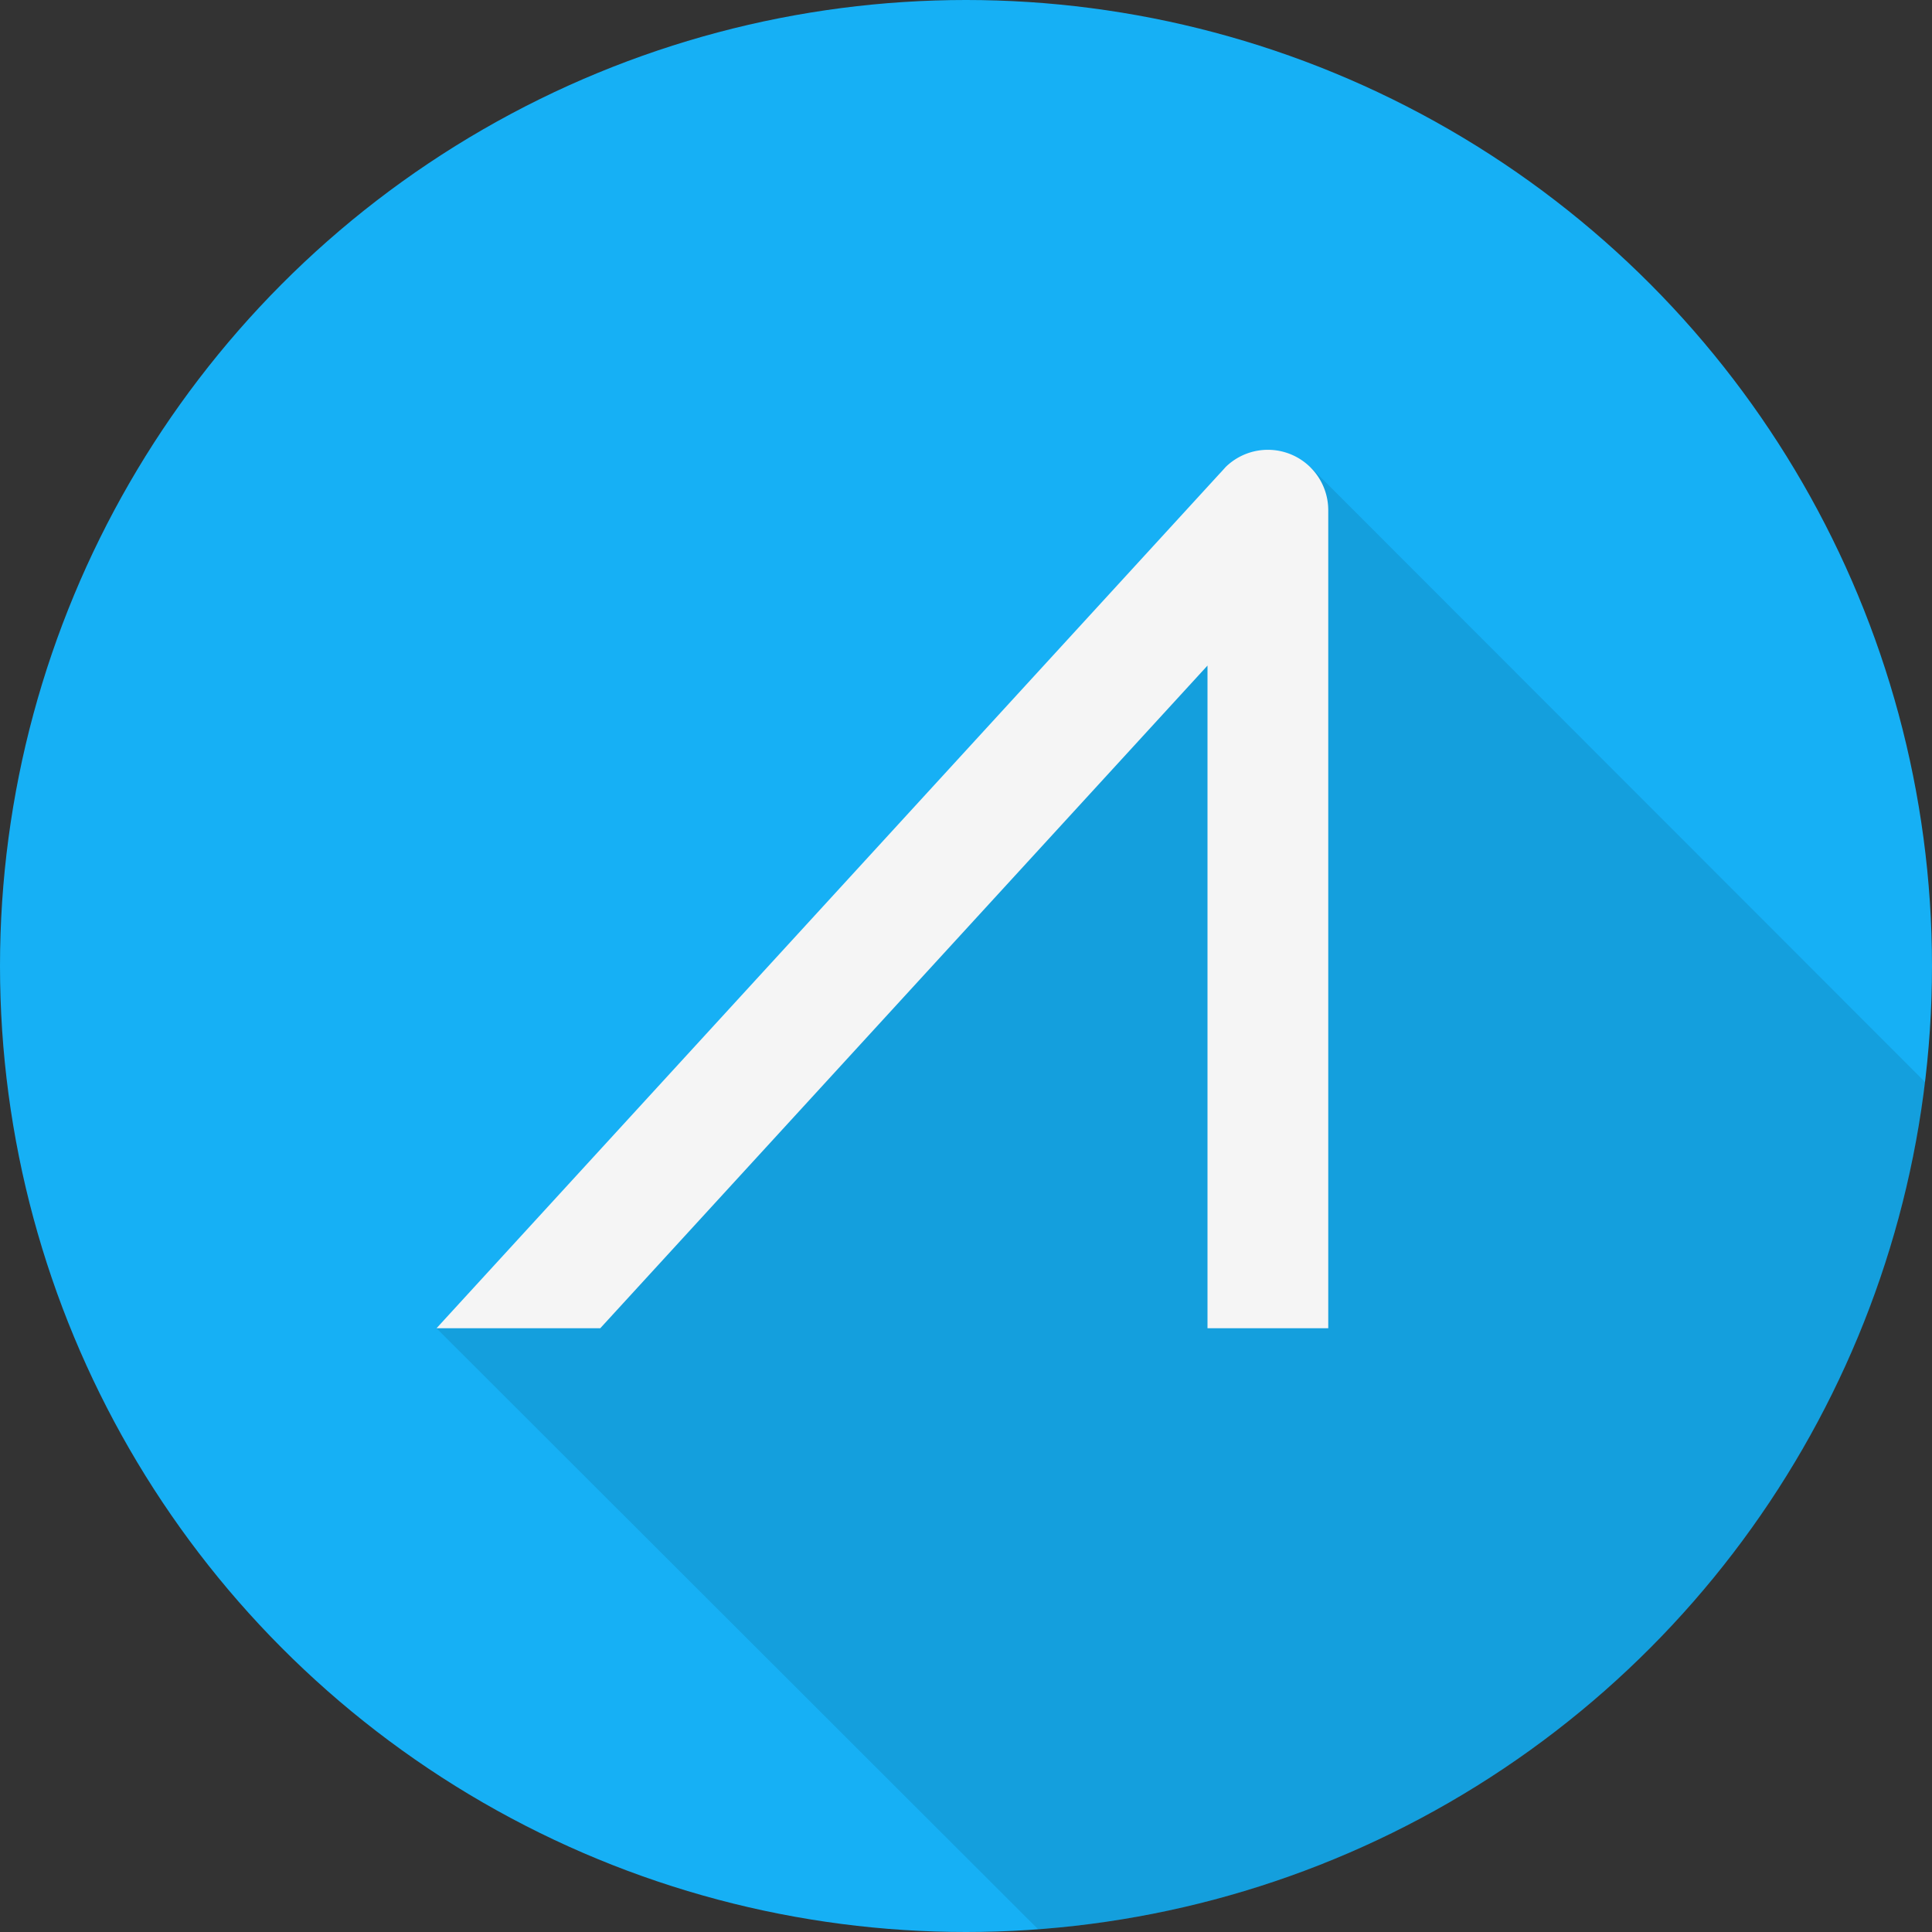 <svg viewBox="0 0 16 16" xmlns="http://www.w3.org/2000/svg"><rect x="0" y="0" width="16" height="16" fill="#333333" stroke="none"/><g fill="none" fill-rule="evenodd"><circle fill="#16B0F5" cx="8" cy="8" r="8"/><path d="M15.943 8.962L10.855 3.87 3.615 11l4.983 4.978a8.003 8.003 0 0 0 7.345-7.016z" fill-opacity=".1" fill="#000"/><path d="M4.971 11L10 5.512V11h1V4.225a.5.5 0 0 0-.85-.357l-.036.04-.016.017L3.615 11h1.356z" fill="#F5F5F5"/></g></svg>